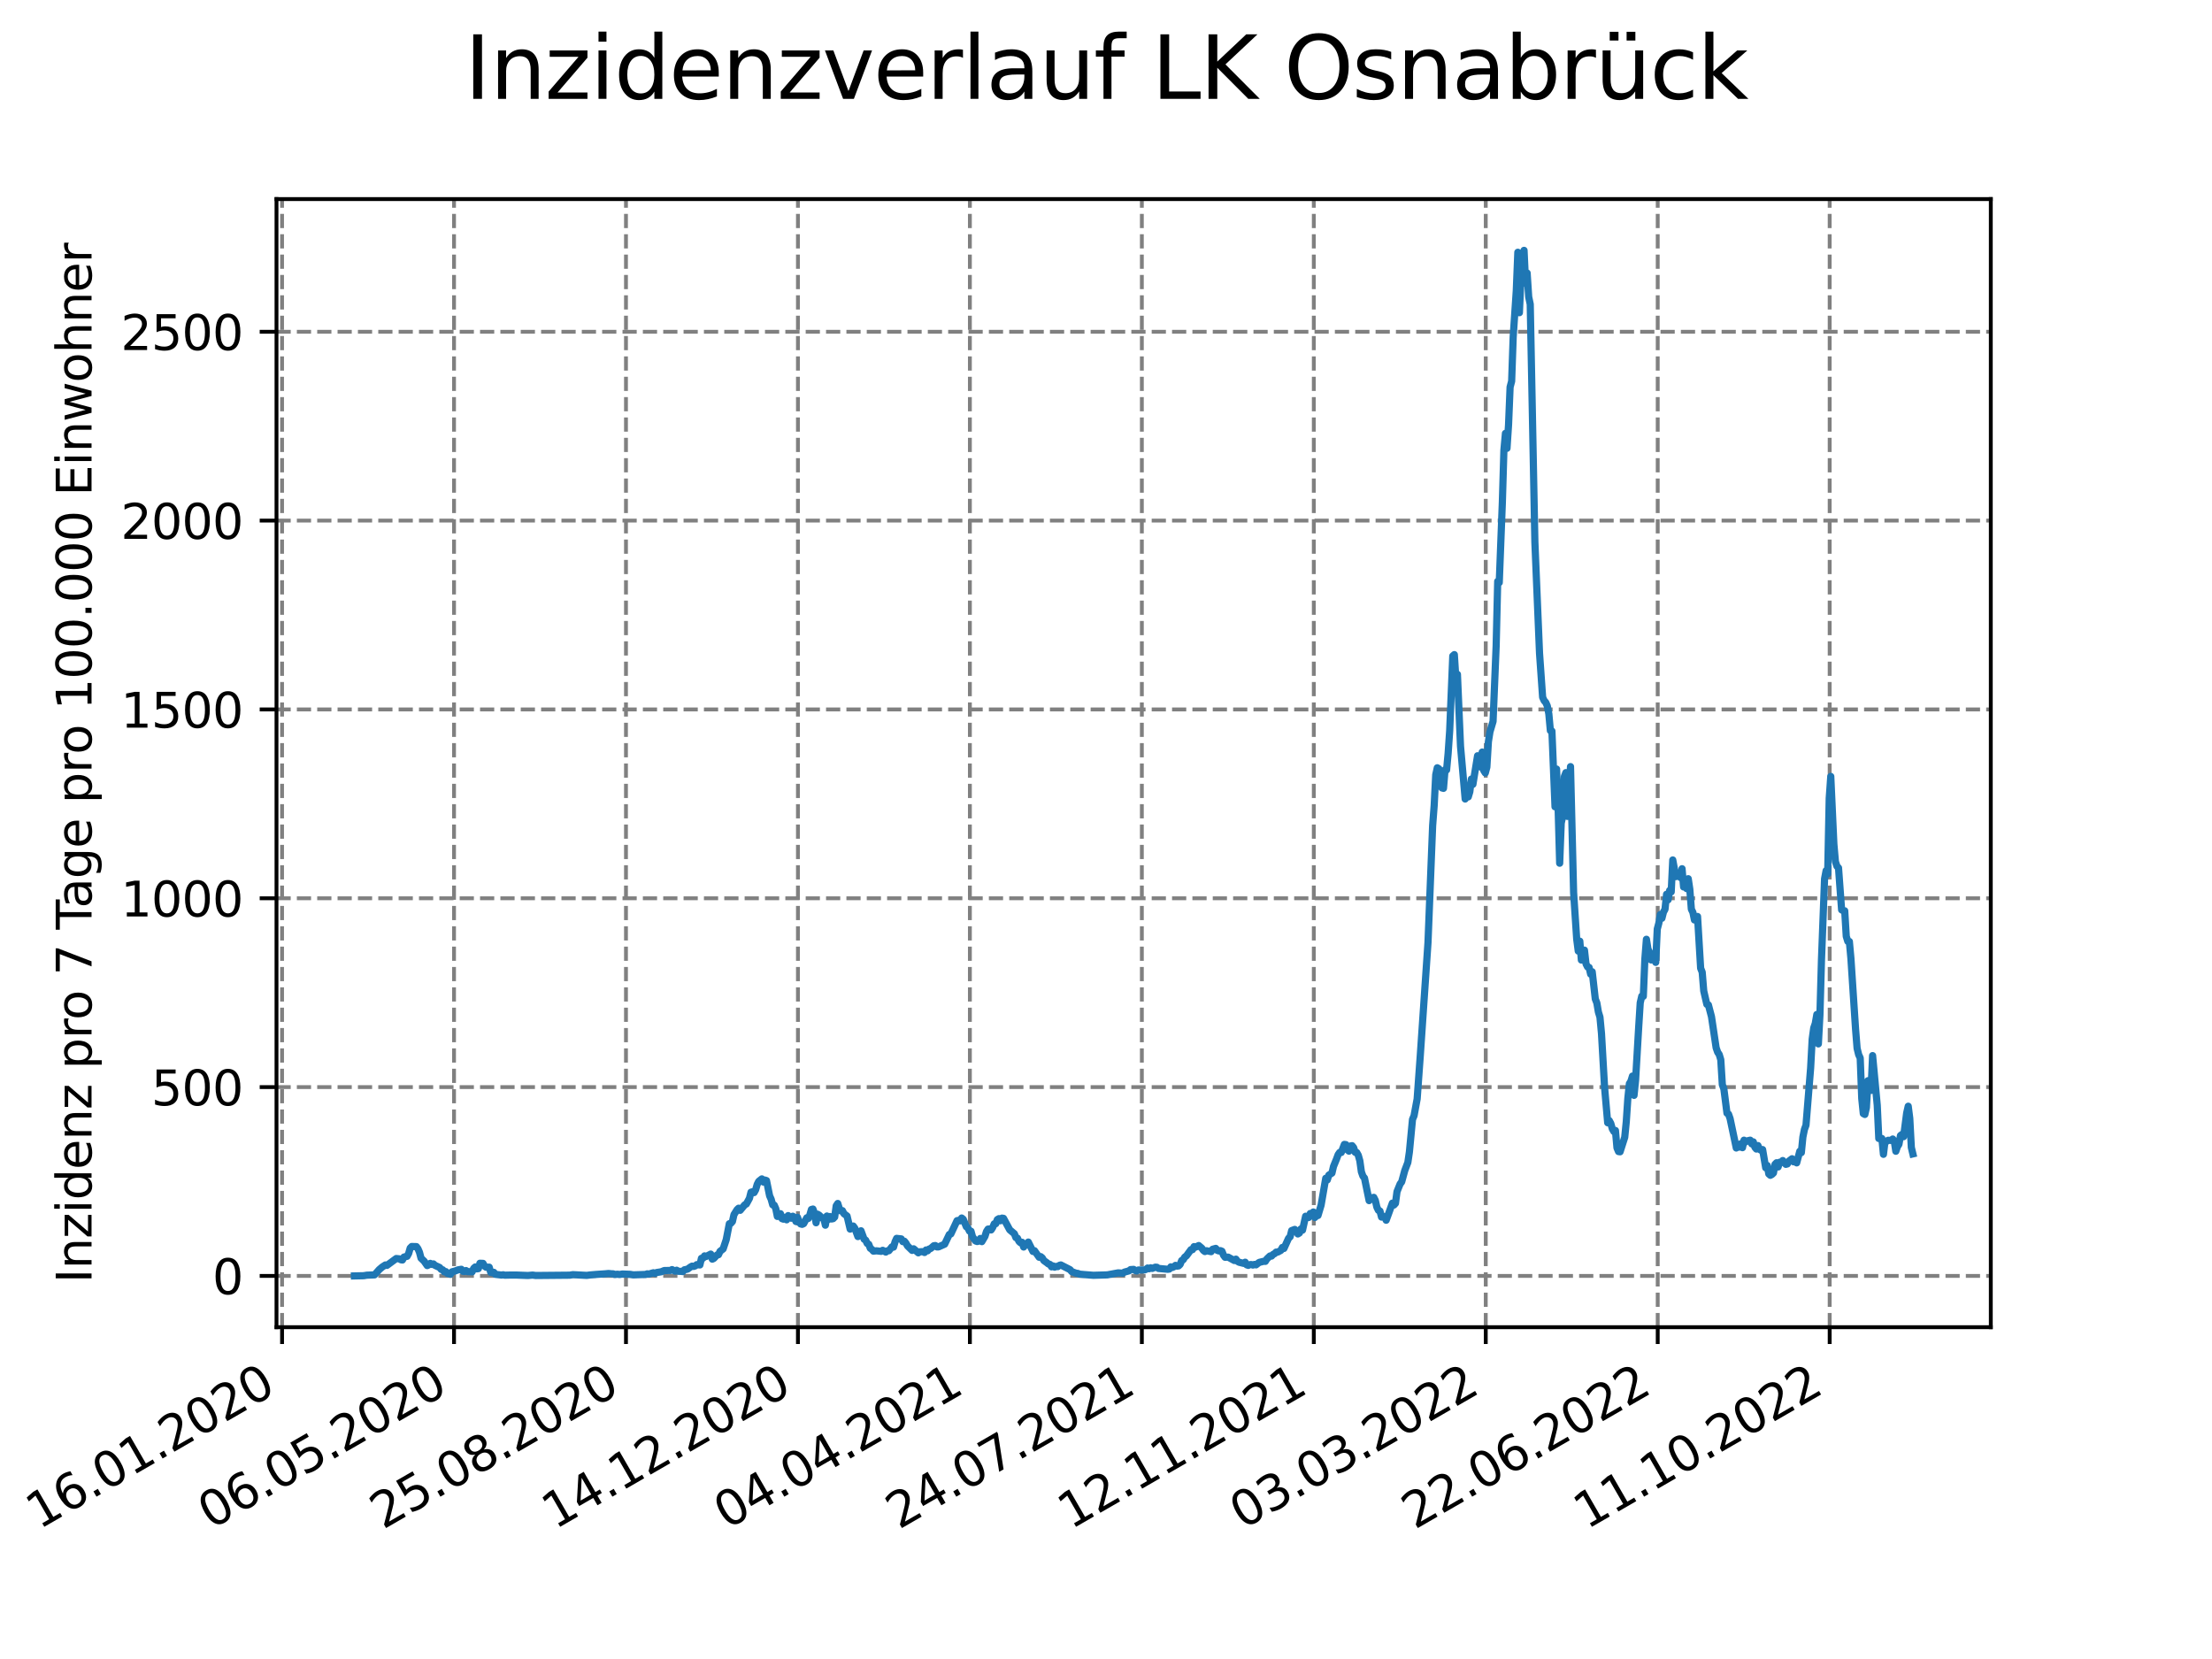 <?xml version="1.0" encoding="utf-8" standalone="no"?>
<!DOCTYPE svg PUBLIC "-//W3C//DTD SVG 1.1//EN"
  "http://www.w3.org/Graphics/SVG/1.1/DTD/svg11.dtd">
<svg xmlns:xlink="http://www.w3.org/1999/xlink" width="460.8pt" height="345.6pt" viewBox="0 0 460.8 345.6" xmlns="http://www.w3.org/2000/svg" version="1.1">
 <defs>
  <style type="text/css">*{stroke-linejoin: round; stroke-linecap: butt}</style>
 </defs>
 <g id="figure_1">
  <g id="patch_1">
   <path d="M 0 345.6 
L 460.8 345.6 
L 460.8 0 
L 0 0 
z
" style="fill: #ffffff"/>
  </g>
  <g id="axes_1">
   <g id="patch_2">
    <path d="M 57.6 276.48 
L 414.72 276.48 
L 414.72 41.472 
L 57.6 41.472 
z
" style="fill: #ffffff"/>
   </g>
   <g id="matplotlib.axis_1">
    <g id="xtick_1">
     <g id="line2d_1">
      <path d="M 58.759 276.48 
L 58.759 41.472 
" clip-path="url(#pd0683e51b6)" style="fill: none; stroke-dasharray: 2.96,1.28; stroke-dashoffset: 0; stroke: #808080; stroke-width: 0.8"/>
     </g>
     <g id="line2d_2">
      <defs>
       <path id="mddcfd25916" d="M 0 0 
L 0 3.5 
" style="stroke: #000000; stroke-width: 0.8"/>
      </defs>
      <g>
       <use xlink:href="#mddcfd25916" x="58.759" y="276.48" style="stroke: #000000; stroke-width: 0.8"/>
      </g>
     </g>
     <g id="text_1">
      <!-- 16.01.2020 -->
      <g transform="translate(8.134 318.689) rotate(-30) scale(0.1 -0.1)">
       <defs>
        <path id="DejaVuSans-31" d="M 794 531 
L 1825 531 
L 1825 4091 
L 703 3866 
L 703 4441 
L 1819 4666 
L 2450 4666 
L 2450 531 
L 3481 531 
L 3481 0 
L 794 0 
L 794 531 
z
" transform="scale(0.016)"/>
        <path id="DejaVuSans-36" d="M 2113 2584 
Q 1688 2584 1439 2293 
Q 1191 2003 1191 1497 
Q 1191 994 1439 701 
Q 1688 409 2113 409 
Q 2538 409 2786 701 
Q 3034 994 3034 1497 
Q 3034 2003 2786 2293 
Q 2538 2584 2113 2584 
z
M 3366 4563 
L 3366 3988 
Q 3128 4100 2886 4159 
Q 2644 4219 2406 4219 
Q 1781 4219 1451 3797 
Q 1122 3375 1075 2522 
Q 1259 2794 1537 2939 
Q 1816 3084 2150 3084 
Q 2853 3084 3261 2657 
Q 3669 2231 3669 1497 
Q 3669 778 3244 343 
Q 2819 -91 2113 -91 
Q 1303 -91 875 529 
Q 447 1150 447 2328 
Q 447 3434 972 4092 
Q 1497 4750 2381 4750 
Q 2619 4750 2861 4703 
Q 3103 4656 3366 4563 
z
" transform="scale(0.016)"/>
        <path id="DejaVuSans-2e" d="M 684 794 
L 1344 794 
L 1344 0 
L 684 0 
L 684 794 
z
" transform="scale(0.016)"/>
        <path id="DejaVuSans-30" d="M 2034 4250 
Q 1547 4250 1301 3770 
Q 1056 3291 1056 2328 
Q 1056 1369 1301 889 
Q 1547 409 2034 409 
Q 2525 409 2770 889 
Q 3016 1369 3016 2328 
Q 3016 3291 2770 3770 
Q 2525 4250 2034 4250 
z
M 2034 4750 
Q 2819 4750 3233 4129 
Q 3647 3509 3647 2328 
Q 3647 1150 3233 529 
Q 2819 -91 2034 -91 
Q 1250 -91 836 529 
Q 422 1150 422 2328 
Q 422 3509 836 4129 
Q 1250 4750 2034 4750 
z
" transform="scale(0.016)"/>
        <path id="DejaVuSans-32" d="M 1228 531 
L 3431 531 
L 3431 0 
L 469 0 
L 469 531 
Q 828 903 1448 1529 
Q 2069 2156 2228 2338 
Q 2531 2678 2651 2914 
Q 2772 3150 2772 3378 
Q 2772 3750 2511 3984 
Q 2250 4219 1831 4219 
Q 1534 4219 1204 4116 
Q 875 4013 500 3803 
L 500 4441 
Q 881 4594 1212 4672 
Q 1544 4750 1819 4750 
Q 2544 4750 2975 4387 
Q 3406 4025 3406 3419 
Q 3406 3131 3298 2873 
Q 3191 2616 2906 2266 
Q 2828 2175 2409 1742 
Q 1991 1309 1228 531 
z
" transform="scale(0.016)"/>
       </defs>
       <use xlink:href="#DejaVuSans-31"/>
       <use xlink:href="#DejaVuSans-36" x="63.623"/>
       <use xlink:href="#DejaVuSans-2e" x="127.246"/>
       <use xlink:href="#DejaVuSans-30" x="159.033"/>
       <use xlink:href="#DejaVuSans-31" x="222.656"/>
       <use xlink:href="#DejaVuSans-2e" x="286.279"/>
       <use xlink:href="#DejaVuSans-32" x="318.066"/>
       <use xlink:href="#DejaVuSans-30" x="381.689"/>
       <use xlink:href="#DejaVuSans-32" x="445.312"/>
       <use xlink:href="#DejaVuSans-30" x="508.936"/>
      </g>
     </g>
    </g>
    <g id="xtick_2">
     <g id="line2d_3">
      <path d="M 94.581 276.48 
L 94.581 41.472 
" clip-path="url(#pd0683e51b6)" style="fill: none; stroke-dasharray: 2.96,1.28; stroke-dashoffset: 0; stroke: #808080; stroke-width: 0.8"/>
     </g>
     <g id="line2d_4">
      <g>
       <use xlink:href="#mddcfd25916" x="94.581" y="276.48" style="stroke: #000000; stroke-width: 0.8"/>
      </g>
     </g>
     <g id="text_2">
      <!-- 06.05.2020 -->
      <g transform="translate(43.956 318.689) rotate(-30) scale(0.1 -0.1)">
       <defs>
        <path id="DejaVuSans-35" d="M 691 4666 
L 3169 4666 
L 3169 4134 
L 1269 4134 
L 1269 2991 
Q 1406 3038 1543 3061 
Q 1681 3084 1819 3084 
Q 2600 3084 3056 2656 
Q 3513 2228 3513 1497 
Q 3513 744 3044 326 
Q 2575 -91 1722 -91 
Q 1428 -91 1123 -41 
Q 819 9 494 109 
L 494 744 
Q 775 591 1075 516 
Q 1375 441 1709 441 
Q 2250 441 2565 725 
Q 2881 1009 2881 1497 
Q 2881 1984 2565 2268 
Q 2250 2553 1709 2553 
Q 1456 2553 1204 2497 
Q 953 2441 691 2322 
L 691 4666 
z
" transform="scale(0.016)"/>
       </defs>
       <use xlink:href="#DejaVuSans-30"/>
       <use xlink:href="#DejaVuSans-36" x="63.623"/>
       <use xlink:href="#DejaVuSans-2e" x="127.246"/>
       <use xlink:href="#DejaVuSans-30" x="159.033"/>
       <use xlink:href="#DejaVuSans-35" x="222.656"/>
       <use xlink:href="#DejaVuSans-2e" x="286.279"/>
       <use xlink:href="#DejaVuSans-32" x="318.066"/>
       <use xlink:href="#DejaVuSans-30" x="381.689"/>
       <use xlink:href="#DejaVuSans-32" x="445.312"/>
       <use xlink:href="#DejaVuSans-30" x="508.936"/>
      </g>
     </g>
    </g>
    <g id="xtick_3">
     <g id="line2d_5">
      <path d="M 130.403 276.48 
L 130.403 41.472 
" clip-path="url(#pd0683e51b6)" style="fill: none; stroke-dasharray: 2.96,1.28; stroke-dashoffset: 0; stroke: #808080; stroke-width: 0.8"/>
     </g>
     <g id="line2d_6">
      <g>
       <use xlink:href="#mddcfd25916" x="130.403" y="276.48" style="stroke: #000000; stroke-width: 0.8"/>
      </g>
     </g>
     <g id="text_3">
      <!-- 25.08.2020 -->
      <g transform="translate(79.777 318.689) rotate(-30) scale(0.1 -0.1)">
       <defs>
        <path id="DejaVuSans-38" d="M 2034 2216 
Q 1584 2216 1326 1975 
Q 1069 1734 1069 1313 
Q 1069 891 1326 650 
Q 1584 409 2034 409 
Q 2484 409 2743 651 
Q 3003 894 3003 1313 
Q 3003 1734 2745 1975 
Q 2488 2216 2034 2216 
z
M 1403 2484 
Q 997 2584 770 2862 
Q 544 3141 544 3541 
Q 544 4100 942 4425 
Q 1341 4750 2034 4750 
Q 2731 4750 3128 4425 
Q 3525 4100 3525 3541 
Q 3525 3141 3298 2862 
Q 3072 2584 2669 2484 
Q 3125 2378 3379 2068 
Q 3634 1759 3634 1313 
Q 3634 634 3220 271 
Q 2806 -91 2034 -91 
Q 1263 -91 848 271 
Q 434 634 434 1313 
Q 434 1759 690 2068 
Q 947 2378 1403 2484 
z
M 1172 3481 
Q 1172 3119 1398 2916 
Q 1625 2713 2034 2713 
Q 2441 2713 2670 2916 
Q 2900 3119 2900 3481 
Q 2900 3844 2670 4047 
Q 2441 4250 2034 4250 
Q 1625 4250 1398 4047 
Q 1172 3844 1172 3481 
z
" transform="scale(0.016)"/>
       </defs>
       <use xlink:href="#DejaVuSans-32"/>
       <use xlink:href="#DejaVuSans-35" x="63.623"/>
       <use xlink:href="#DejaVuSans-2e" x="127.246"/>
       <use xlink:href="#DejaVuSans-30" x="159.033"/>
       <use xlink:href="#DejaVuSans-38" x="222.656"/>
       <use xlink:href="#DejaVuSans-2e" x="286.279"/>
       <use xlink:href="#DejaVuSans-32" x="318.066"/>
       <use xlink:href="#DejaVuSans-30" x="381.689"/>
       <use xlink:href="#DejaVuSans-32" x="445.312"/>
       <use xlink:href="#DejaVuSans-30" x="508.936"/>
      </g>
     </g>
    </g>
    <g id="xtick_4">
     <g id="line2d_7">
      <path d="M 166.224 276.48 
L 166.224 41.472 
" clip-path="url(#pd0683e51b6)" style="fill: none; stroke-dasharray: 2.96,1.28; stroke-dashoffset: 0; stroke: #808080; stroke-width: 0.8"/>
     </g>
     <g id="line2d_8">
      <g>
       <use xlink:href="#mddcfd25916" x="166.224" y="276.48" style="stroke: #000000; stroke-width: 0.8"/>
      </g>
     </g>
     <g id="text_4">
      <!-- 14.12.2020 -->
      <g transform="translate(115.599 318.689) rotate(-30) scale(0.1 -0.1)">
       <defs>
        <path id="DejaVuSans-34" d="M 2419 4116 
L 825 1625 
L 2419 1625 
L 2419 4116 
z
M 2253 4666 
L 3047 4666 
L 3047 1625 
L 3713 1625 
L 3713 1100 
L 3047 1100 
L 3047 0 
L 2419 0 
L 2419 1100 
L 313 1100 
L 313 1709 
L 2253 4666 
z
" transform="scale(0.016)"/>
       </defs>
       <use xlink:href="#DejaVuSans-31"/>
       <use xlink:href="#DejaVuSans-34" x="63.623"/>
       <use xlink:href="#DejaVuSans-2e" x="127.246"/>
       <use xlink:href="#DejaVuSans-31" x="159.033"/>
       <use xlink:href="#DejaVuSans-32" x="222.656"/>
       <use xlink:href="#DejaVuSans-2e" x="286.279"/>
       <use xlink:href="#DejaVuSans-32" x="318.066"/>
       <use xlink:href="#DejaVuSans-30" x="381.689"/>
       <use xlink:href="#DejaVuSans-32" x="445.312"/>
       <use xlink:href="#DejaVuSans-30" x="508.936"/>
      </g>
     </g>
    </g>
    <g id="xtick_5">
     <g id="line2d_9">
      <path d="M 202.046 276.48 
L 202.046 41.472 
" clip-path="url(#pd0683e51b6)" style="fill: none; stroke-dasharray: 2.96,1.28; stroke-dashoffset: 0; stroke: #808080; stroke-width: 0.8"/>
     </g>
     <g id="line2d_10">
      <g>
       <use xlink:href="#mddcfd25916" x="202.046" y="276.48" style="stroke: #000000; stroke-width: 0.8"/>
      </g>
     </g>
     <g id="text_5">
      <!-- 04.04.2021 -->
      <g transform="translate(151.421 318.689) rotate(-30) scale(0.1 -0.1)">
       <use xlink:href="#DejaVuSans-30"/>
       <use xlink:href="#DejaVuSans-34" x="63.623"/>
       <use xlink:href="#DejaVuSans-2e" x="127.246"/>
       <use xlink:href="#DejaVuSans-30" x="159.033"/>
       <use xlink:href="#DejaVuSans-34" x="222.656"/>
       <use xlink:href="#DejaVuSans-2e" x="286.279"/>
       <use xlink:href="#DejaVuSans-32" x="318.066"/>
       <use xlink:href="#DejaVuSans-30" x="381.689"/>
       <use xlink:href="#DejaVuSans-32" x="445.312"/>
       <use xlink:href="#DejaVuSans-31" x="508.936"/>
      </g>
     </g>
    </g>
    <g id="xtick_6">
     <g id="line2d_11">
      <path d="M 237.868 276.48 
L 237.868 41.472 
" clip-path="url(#pd0683e51b6)" style="fill: none; stroke-dasharray: 2.96,1.28; stroke-dashoffset: 0; stroke: #808080; stroke-width: 0.8"/>
     </g>
     <g id="line2d_12">
      <g>
       <use xlink:href="#mddcfd25916" x="237.868" y="276.48" style="stroke: #000000; stroke-width: 0.8"/>
      </g>
     </g>
     <g id="text_6">
      <!-- 24.07.2021 -->
      <g transform="translate(187.243 318.689) rotate(-30) scale(0.1 -0.1)">
       <defs>
        <path id="DejaVuSans-37" d="M 525 4666 
L 3525 4666 
L 3525 4397 
L 1831 0 
L 1172 0 
L 2766 4134 
L 525 4134 
L 525 4666 
z
" transform="scale(0.016)"/>
       </defs>
       <use xlink:href="#DejaVuSans-32"/>
       <use xlink:href="#DejaVuSans-34" x="63.623"/>
       <use xlink:href="#DejaVuSans-2e" x="127.246"/>
       <use xlink:href="#DejaVuSans-30" x="159.033"/>
       <use xlink:href="#DejaVuSans-37" x="222.656"/>
       <use xlink:href="#DejaVuSans-2e" x="286.279"/>
       <use xlink:href="#DejaVuSans-32" x="318.066"/>
       <use xlink:href="#DejaVuSans-30" x="381.689"/>
       <use xlink:href="#DejaVuSans-32" x="445.312"/>
       <use xlink:href="#DejaVuSans-31" x="508.936"/>
      </g>
     </g>
    </g>
    <g id="xtick_7">
     <g id="line2d_13">
      <path d="M 273.689 276.48 
L 273.689 41.472 
" clip-path="url(#pd0683e51b6)" style="fill: none; stroke-dasharray: 2.96,1.28; stroke-dashoffset: 0; stroke: #808080; stroke-width: 0.8"/>
     </g>
     <g id="line2d_14">
      <g>
       <use xlink:href="#mddcfd25916" x="273.689" y="276.48" style="stroke: #000000; stroke-width: 0.8"/>
      </g>
     </g>
     <g id="text_7">
      <!-- 12.11.2021 -->
      <g transform="translate(223.064 318.689) rotate(-30) scale(0.1 -0.1)">
       <use xlink:href="#DejaVuSans-31"/>
       <use xlink:href="#DejaVuSans-32" x="63.623"/>
       <use xlink:href="#DejaVuSans-2e" x="127.246"/>
       <use xlink:href="#DejaVuSans-31" x="159.033"/>
       <use xlink:href="#DejaVuSans-31" x="222.656"/>
       <use xlink:href="#DejaVuSans-2e" x="286.279"/>
       <use xlink:href="#DejaVuSans-32" x="318.066"/>
       <use xlink:href="#DejaVuSans-30" x="381.689"/>
       <use xlink:href="#DejaVuSans-32" x="445.312"/>
       <use xlink:href="#DejaVuSans-31" x="508.936"/>
      </g>
     </g>
    </g>
    <g id="xtick_8">
     <g id="line2d_15">
      <path d="M 309.511 276.48 
L 309.511 41.472 
" clip-path="url(#pd0683e51b6)" style="fill: none; stroke-dasharray: 2.96,1.28; stroke-dashoffset: 0; stroke: #808080; stroke-width: 0.8"/>
     </g>
     <g id="line2d_16">
      <g>
       <use xlink:href="#mddcfd25916" x="309.511" y="276.48" style="stroke: #000000; stroke-width: 0.8"/>
      </g>
     </g>
     <g id="text_8">
      <!-- 03.03.2022 -->
      <g transform="translate(258.886 318.689) rotate(-30) scale(0.1 -0.1)">
       <defs>
        <path id="DejaVuSans-33" d="M 2597 2516 
Q 3050 2419 3304 2112 
Q 3559 1806 3559 1356 
Q 3559 666 3084 287 
Q 2609 -91 1734 -91 
Q 1441 -91 1130 -33 
Q 819 25 488 141 
L 488 750 
Q 750 597 1062 519 
Q 1375 441 1716 441 
Q 2309 441 2620 675 
Q 2931 909 2931 1356 
Q 2931 1769 2642 2001 
Q 2353 2234 1838 2234 
L 1294 2234 
L 1294 2753 
L 1863 2753 
Q 2328 2753 2575 2939 
Q 2822 3125 2822 3475 
Q 2822 3834 2567 4026 
Q 2313 4219 1838 4219 
Q 1578 4219 1281 4162 
Q 984 4106 628 3988 
L 628 4550 
Q 988 4650 1302 4700 
Q 1616 4750 1894 4750 
Q 2613 4750 3031 4423 
Q 3450 4097 3450 3541 
Q 3450 3153 3228 2886 
Q 3006 2619 2597 2516 
z
" transform="scale(0.016)"/>
       </defs>
       <use xlink:href="#DejaVuSans-30"/>
       <use xlink:href="#DejaVuSans-33" x="63.623"/>
       <use xlink:href="#DejaVuSans-2e" x="127.246"/>
       <use xlink:href="#DejaVuSans-30" x="159.033"/>
       <use xlink:href="#DejaVuSans-33" x="222.656"/>
       <use xlink:href="#DejaVuSans-2e" x="286.279"/>
       <use xlink:href="#DejaVuSans-32" x="318.066"/>
       <use xlink:href="#DejaVuSans-30" x="381.689"/>
       <use xlink:href="#DejaVuSans-32" x="445.312"/>
       <use xlink:href="#DejaVuSans-32" x="508.936"/>
      </g>
     </g>
    </g>
    <g id="xtick_9">
     <g id="line2d_17">
      <path d="M 345.333 276.48 
L 345.333 41.472 
" clip-path="url(#pd0683e51b6)" style="fill: none; stroke-dasharray: 2.96,1.28; stroke-dashoffset: 0; stroke: #808080; stroke-width: 0.8"/>
     </g>
     <g id="line2d_18">
      <g>
       <use xlink:href="#mddcfd25916" x="345.333" y="276.48" style="stroke: #000000; stroke-width: 0.8"/>
      </g>
     </g>
     <g id="text_9">
      <!-- 22.06.2022 -->
      <g transform="translate(294.708 318.689) rotate(-30) scale(0.1 -0.1)">
       <use xlink:href="#DejaVuSans-32"/>
       <use xlink:href="#DejaVuSans-32" x="63.623"/>
       <use xlink:href="#DejaVuSans-2e" x="127.246"/>
       <use xlink:href="#DejaVuSans-30" x="159.033"/>
       <use xlink:href="#DejaVuSans-36" x="222.656"/>
       <use xlink:href="#DejaVuSans-2e" x="286.279"/>
       <use xlink:href="#DejaVuSans-32" x="318.066"/>
       <use xlink:href="#DejaVuSans-30" x="381.689"/>
       <use xlink:href="#DejaVuSans-32" x="445.312"/>
       <use xlink:href="#DejaVuSans-32" x="508.936"/>
      </g>
     </g>
    </g>
    <g id="xtick_10">
     <g id="line2d_19">
      <path d="M 381.155 276.48 
L 381.155 41.472 
" clip-path="url(#pd0683e51b6)" style="fill: none; stroke-dasharray: 2.96,1.28; stroke-dashoffset: 0; stroke: #808080; stroke-width: 0.8"/>
     </g>
     <g id="line2d_20">
      <g>
       <use xlink:href="#mddcfd25916" x="381.155" y="276.48" style="stroke: #000000; stroke-width: 0.8"/>
      </g>
     </g>
     <g id="text_10">
      <!-- 11.10.2022 -->
      <g transform="translate(330.529 318.689) rotate(-30) scale(0.1 -0.1)">
       <use xlink:href="#DejaVuSans-31"/>
       <use xlink:href="#DejaVuSans-31" x="63.623"/>
       <use xlink:href="#DejaVuSans-2e" x="127.246"/>
       <use xlink:href="#DejaVuSans-31" x="159.033"/>
       <use xlink:href="#DejaVuSans-30" x="222.656"/>
       <use xlink:href="#DejaVuSans-2e" x="286.279"/>
       <use xlink:href="#DejaVuSans-32" x="318.066"/>
       <use xlink:href="#DejaVuSans-30" x="381.689"/>
       <use xlink:href="#DejaVuSans-32" x="445.312"/>
       <use xlink:href="#DejaVuSans-32" x="508.936"/>
      </g>
     </g>
    </g>
   </g>
   <g id="matplotlib.axis_2">
    <g id="ytick_1">
     <g id="line2d_21">
      <path d="M 57.6 265.798 
L 414.72 265.798 
" clip-path="url(#pd0683e51b6)" style="fill: none; stroke-dasharray: 2.96,1.28; stroke-dashoffset: 0; stroke: #808080; stroke-width: 0.8"/>
     </g>
     <g id="line2d_22">
      <defs>
       <path id="m21c187f2ad" d="M 0 0 
L -3.5 0 
" style="stroke: #000000; stroke-width: 0.8"/>
      </defs>
      <g>
       <use xlink:href="#m21c187f2ad" x="57.6" y="265.798" style="stroke: #000000; stroke-width: 0.8"/>
      </g>
     </g>
     <g id="text_11">
      <!-- 0 -->
      <g transform="translate(44.237 269.597) scale(0.1 -0.1)">
       <use xlink:href="#DejaVuSans-30"/>
      </g>
     </g>
    </g>
    <g id="ytick_2">
     <g id="line2d_23">
      <path d="M 57.6 226.461 
L 414.72 226.461 
" clip-path="url(#pd0683e51b6)" style="fill: none; stroke-dasharray: 2.96,1.28; stroke-dashoffset: 0; stroke: #808080; stroke-width: 0.8"/>
     </g>
     <g id="line2d_24">
      <g>
       <use xlink:href="#m21c187f2ad" x="57.6" y="226.461" style="stroke: #000000; stroke-width: 0.8"/>
      </g>
     </g>
     <g id="text_12">
      <!-- 500 -->
      <g transform="translate(31.512 230.261) scale(0.1 -0.1)">
       <use xlink:href="#DejaVuSans-35"/>
       <use xlink:href="#DejaVuSans-30" x="63.623"/>
       <use xlink:href="#DejaVuSans-30" x="127.246"/>
      </g>
     </g>
    </g>
    <g id="ytick_3">
     <g id="line2d_25">
      <path d="M 57.6 187.125 
L 414.72 187.125 
" clip-path="url(#pd0683e51b6)" style="fill: none; stroke-dasharray: 2.96,1.28; stroke-dashoffset: 0; stroke: #808080; stroke-width: 0.8"/>
     </g>
     <g id="line2d_26">
      <g>
       <use xlink:href="#m21c187f2ad" x="57.6" y="187.125" style="stroke: #000000; stroke-width: 0.8"/>
      </g>
     </g>
     <g id="text_13">
      <!-- 1000 -->
      <g transform="translate(25.15 190.924) scale(0.1 -0.1)">
       <use xlink:href="#DejaVuSans-31"/>
       <use xlink:href="#DejaVuSans-30" x="63.623"/>
       <use xlink:href="#DejaVuSans-30" x="127.246"/>
       <use xlink:href="#DejaVuSans-30" x="190.869"/>
      </g>
     </g>
    </g>
    <g id="ytick_4">
     <g id="line2d_27">
      <path d="M 57.6 147.788 
L 414.72 147.788 
" clip-path="url(#pd0683e51b6)" style="fill: none; stroke-dasharray: 2.96,1.28; stroke-dashoffset: 0; stroke: #808080; stroke-width: 0.8"/>
     </g>
     <g id="line2d_28">
      <g>
       <use xlink:href="#m21c187f2ad" x="57.6" y="147.788" style="stroke: #000000; stroke-width: 0.8"/>
      </g>
     </g>
     <g id="text_14">
      <!-- 1500 -->
      <g transform="translate(25.15 151.588) scale(0.1 -0.1)">
       <use xlink:href="#DejaVuSans-31"/>
       <use xlink:href="#DejaVuSans-35" x="63.623"/>
       <use xlink:href="#DejaVuSans-30" x="127.246"/>
       <use xlink:href="#DejaVuSans-30" x="190.869"/>
      </g>
     </g>
    </g>
    <g id="ytick_5">
     <g id="line2d_29">
      <path d="M 57.6 108.452 
L 414.72 108.452 
" clip-path="url(#pd0683e51b6)" style="fill: none; stroke-dasharray: 2.96,1.28; stroke-dashoffset: 0; stroke: #808080; stroke-width: 0.8"/>
     </g>
     <g id="line2d_30">
      <g>
       <use xlink:href="#m21c187f2ad" x="57.6" y="108.452" style="stroke: #000000; stroke-width: 0.8"/>
      </g>
     </g>
     <g id="text_15">
      <!-- 2000 -->
      <g transform="translate(25.15 112.251) scale(0.1 -0.1)">
       <use xlink:href="#DejaVuSans-32"/>
       <use xlink:href="#DejaVuSans-30" x="63.623"/>
       <use xlink:href="#DejaVuSans-30" x="127.246"/>
       <use xlink:href="#DejaVuSans-30" x="190.869"/>
      </g>
     </g>
    </g>
    <g id="ytick_6">
     <g id="line2d_31">
      <path d="M 57.6 69.116 
L 414.72 69.116 
" clip-path="url(#pd0683e51b6)" style="fill: none; stroke-dasharray: 2.96,1.28; stroke-dashoffset: 0; stroke: #808080; stroke-width: 0.8"/>
     </g>
     <g id="line2d_32">
      <g>
       <use xlink:href="#m21c187f2ad" x="57.6" y="69.116" style="stroke: #000000; stroke-width: 0.8"/>
      </g>
     </g>
     <g id="text_16">
      <!-- 2500 -->
      <g transform="translate(25.15 72.915) scale(0.1 -0.1)">
       <use xlink:href="#DejaVuSans-32"/>
       <use xlink:href="#DejaVuSans-35" x="63.623"/>
       <use xlink:href="#DejaVuSans-30" x="127.246"/>
       <use xlink:href="#DejaVuSans-30" x="190.869"/>
      </g>
     </g>
    </g>
    <g id="text_17">
     <!-- Inzidenz pro 7 Tage pro 100.000 Einwohner -->
     <g transform="translate(19.07 267.301) rotate(-90) scale(0.1 -0.1)">
      <defs>
       <path id="DejaVuSans-49" d="M 628 4666 
L 1259 4666 
L 1259 0 
L 628 0 
L 628 4666 
z
" transform="scale(0.016)"/>
       <path id="DejaVuSans-6e" d="M 3513 2113 
L 3513 0 
L 2938 0 
L 2938 2094 
Q 2938 2591 2744 2837 
Q 2550 3084 2163 3084 
Q 1697 3084 1428 2787 
Q 1159 2491 1159 1978 
L 1159 0 
L 581 0 
L 581 3500 
L 1159 3500 
L 1159 2956 
Q 1366 3272 1645 3428 
Q 1925 3584 2291 3584 
Q 2894 3584 3203 3211 
Q 3513 2838 3513 2113 
z
" transform="scale(0.016)"/>
       <path id="DejaVuSans-7a" d="M 353 3500 
L 3084 3500 
L 3084 2975 
L 922 459 
L 3084 459 
L 3084 0 
L 275 0 
L 275 525 
L 2438 3041 
L 353 3041 
L 353 3500 
z
" transform="scale(0.016)"/>
       <path id="DejaVuSans-69" d="M 603 3500 
L 1178 3500 
L 1178 0 
L 603 0 
L 603 3500 
z
M 603 4863 
L 1178 4863 
L 1178 4134 
L 603 4134 
L 603 4863 
z
" transform="scale(0.016)"/>
       <path id="DejaVuSans-64" d="M 2906 2969 
L 2906 4863 
L 3481 4863 
L 3481 0 
L 2906 0 
L 2906 525 
Q 2725 213 2448 61 
Q 2172 -91 1784 -91 
Q 1150 -91 751 415 
Q 353 922 353 1747 
Q 353 2572 751 3078 
Q 1150 3584 1784 3584 
Q 2172 3584 2448 3432 
Q 2725 3281 2906 2969 
z
M 947 1747 
Q 947 1113 1208 752 
Q 1469 391 1925 391 
Q 2381 391 2643 752 
Q 2906 1113 2906 1747 
Q 2906 2381 2643 2742 
Q 2381 3103 1925 3103 
Q 1469 3103 1208 2742 
Q 947 2381 947 1747 
z
" transform="scale(0.016)"/>
       <path id="DejaVuSans-65" d="M 3597 1894 
L 3597 1613 
L 953 1613 
Q 991 1019 1311 708 
Q 1631 397 2203 397 
Q 2534 397 2845 478 
Q 3156 559 3463 722 
L 3463 178 
Q 3153 47 2828 -22 
Q 2503 -91 2169 -91 
Q 1331 -91 842 396 
Q 353 884 353 1716 
Q 353 2575 817 3079 
Q 1281 3584 2069 3584 
Q 2775 3584 3186 3129 
Q 3597 2675 3597 1894 
z
M 3022 2063 
Q 3016 2534 2758 2815 
Q 2500 3097 2075 3097 
Q 1594 3097 1305 2825 
Q 1016 2553 972 2059 
L 3022 2063 
z
" transform="scale(0.016)"/>
       <path id="DejaVuSans-20" transform="scale(0.016)"/>
       <path id="DejaVuSans-70" d="M 1159 525 
L 1159 -1331 
L 581 -1331 
L 581 3500 
L 1159 3500 
L 1159 2969 
Q 1341 3281 1617 3432 
Q 1894 3584 2278 3584 
Q 2916 3584 3314 3078 
Q 3713 2572 3713 1747 
Q 3713 922 3314 415 
Q 2916 -91 2278 -91 
Q 1894 -91 1617 61 
Q 1341 213 1159 525 
z
M 3116 1747 
Q 3116 2381 2855 2742 
Q 2594 3103 2138 3103 
Q 1681 3103 1420 2742 
Q 1159 2381 1159 1747 
Q 1159 1113 1420 752 
Q 1681 391 2138 391 
Q 2594 391 2855 752 
Q 3116 1113 3116 1747 
z
" transform="scale(0.016)"/>
       <path id="DejaVuSans-72" d="M 2631 2963 
Q 2534 3019 2420 3045 
Q 2306 3072 2169 3072 
Q 1681 3072 1420 2755 
Q 1159 2438 1159 1844 
L 1159 0 
L 581 0 
L 581 3500 
L 1159 3500 
L 1159 2956 
Q 1341 3275 1631 3429 
Q 1922 3584 2338 3584 
Q 2397 3584 2469 3576 
Q 2541 3569 2628 3553 
L 2631 2963 
z
" transform="scale(0.016)"/>
       <path id="DejaVuSans-6f" d="M 1959 3097 
Q 1497 3097 1228 2736 
Q 959 2375 959 1747 
Q 959 1119 1226 758 
Q 1494 397 1959 397 
Q 2419 397 2687 759 
Q 2956 1122 2956 1747 
Q 2956 2369 2687 2733 
Q 2419 3097 1959 3097 
z
M 1959 3584 
Q 2709 3584 3137 3096 
Q 3566 2609 3566 1747 
Q 3566 888 3137 398 
Q 2709 -91 1959 -91 
Q 1206 -91 779 398 
Q 353 888 353 1747 
Q 353 2609 779 3096 
Q 1206 3584 1959 3584 
z
" transform="scale(0.016)"/>
       <path id="DejaVuSans-54" d="M -19 4666 
L 3928 4666 
L 3928 4134 
L 2272 4134 
L 2272 0 
L 1638 0 
L 1638 4134 
L -19 4134 
L -19 4666 
z
" transform="scale(0.016)"/>
       <path id="DejaVuSans-61" d="M 2194 1759 
Q 1497 1759 1228 1600 
Q 959 1441 959 1056 
Q 959 750 1161 570 
Q 1363 391 1709 391 
Q 2188 391 2477 730 
Q 2766 1069 2766 1631 
L 2766 1759 
L 2194 1759 
z
M 3341 1997 
L 3341 0 
L 2766 0 
L 2766 531 
Q 2569 213 2275 61 
Q 1981 -91 1556 -91 
Q 1019 -91 701 211 
Q 384 513 384 1019 
Q 384 1609 779 1909 
Q 1175 2209 1959 2209 
L 2766 2209 
L 2766 2266 
Q 2766 2663 2505 2880 
Q 2244 3097 1772 3097 
Q 1472 3097 1187 3025 
Q 903 2953 641 2809 
L 641 3341 
Q 956 3463 1253 3523 
Q 1550 3584 1831 3584 
Q 2591 3584 2966 3190 
Q 3341 2797 3341 1997 
z
" transform="scale(0.016)"/>
       <path id="DejaVuSans-67" d="M 2906 1791 
Q 2906 2416 2648 2759 
Q 2391 3103 1925 3103 
Q 1463 3103 1205 2759 
Q 947 2416 947 1791 
Q 947 1169 1205 825 
Q 1463 481 1925 481 
Q 2391 481 2648 825 
Q 2906 1169 2906 1791 
z
M 3481 434 
Q 3481 -459 3084 -895 
Q 2688 -1331 1869 -1331 
Q 1566 -1331 1297 -1286 
Q 1028 -1241 775 -1147 
L 775 -588 
Q 1028 -725 1275 -790 
Q 1522 -856 1778 -856 
Q 2344 -856 2625 -561 
Q 2906 -266 2906 331 
L 2906 616 
Q 2728 306 2450 153 
Q 2172 0 1784 0 
Q 1141 0 747 490 
Q 353 981 353 1791 
Q 353 2603 747 3093 
Q 1141 3584 1784 3584 
Q 2172 3584 2450 3431 
Q 2728 3278 2906 2969 
L 2906 3500 
L 3481 3500 
L 3481 434 
z
" transform="scale(0.016)"/>
       <path id="DejaVuSans-45" d="M 628 4666 
L 3578 4666 
L 3578 4134 
L 1259 4134 
L 1259 2753 
L 3481 2753 
L 3481 2222 
L 1259 2222 
L 1259 531 
L 3634 531 
L 3634 0 
L 628 0 
L 628 4666 
z
" transform="scale(0.016)"/>
       <path id="DejaVuSans-77" d="M 269 3500 
L 844 3500 
L 1563 769 
L 2278 3500 
L 2956 3500 
L 3675 769 
L 4391 3500 
L 4966 3500 
L 4050 0 
L 3372 0 
L 2619 2869 
L 1863 0 
L 1184 0 
L 269 3500 
z
" transform="scale(0.016)"/>
       <path id="DejaVuSans-68" d="M 3513 2113 
L 3513 0 
L 2938 0 
L 2938 2094 
Q 2938 2591 2744 2837 
Q 2550 3084 2163 3084 
Q 1697 3084 1428 2787 
Q 1159 2491 1159 1978 
L 1159 0 
L 581 0 
L 581 4863 
L 1159 4863 
L 1159 2956 
Q 1366 3272 1645 3428 
Q 1925 3584 2291 3584 
Q 2894 3584 3203 3211 
Q 3513 2838 3513 2113 
z
" transform="scale(0.016)"/>
      </defs>
      <use xlink:href="#DejaVuSans-49"/>
      <use xlink:href="#DejaVuSans-6e" x="29.492"/>
      <use xlink:href="#DejaVuSans-7a" x="92.871"/>
      <use xlink:href="#DejaVuSans-69" x="145.361"/>
      <use xlink:href="#DejaVuSans-64" x="173.145"/>
      <use xlink:href="#DejaVuSans-65" x="236.621"/>
      <use xlink:href="#DejaVuSans-6e" x="298.145"/>
      <use xlink:href="#DejaVuSans-7a" x="361.523"/>
      <use xlink:href="#DejaVuSans-20" x="414.014"/>
      <use xlink:href="#DejaVuSans-70" x="445.801"/>
      <use xlink:href="#DejaVuSans-72" x="509.277"/>
      <use xlink:href="#DejaVuSans-6f" x="548.141"/>
      <use xlink:href="#DejaVuSans-20" x="609.322"/>
      <use xlink:href="#DejaVuSans-37" x="641.109"/>
      <use xlink:href="#DejaVuSans-20" x="704.732"/>
      <use xlink:href="#DejaVuSans-54" x="736.52"/>
      <use xlink:href="#DejaVuSans-61" x="781.104"/>
      <use xlink:href="#DejaVuSans-67" x="842.383"/>
      <use xlink:href="#DejaVuSans-65" x="905.859"/>
      <use xlink:href="#DejaVuSans-20" x="967.383"/>
      <use xlink:href="#DejaVuSans-70" x="999.17"/>
      <use xlink:href="#DejaVuSans-72" x="1062.646"/>
      <use xlink:href="#DejaVuSans-6f" x="1101.51"/>
      <use xlink:href="#DejaVuSans-20" x="1162.691"/>
      <use xlink:href="#DejaVuSans-31" x="1194.479"/>
      <use xlink:href="#DejaVuSans-30" x="1258.102"/>
      <use xlink:href="#DejaVuSans-30" x="1321.725"/>
      <use xlink:href="#DejaVuSans-2e" x="1385.348"/>
      <use xlink:href="#DejaVuSans-30" x="1417.135"/>
      <use xlink:href="#DejaVuSans-30" x="1480.758"/>
      <use xlink:href="#DejaVuSans-30" x="1544.381"/>
      <use xlink:href="#DejaVuSans-20" x="1608.004"/>
      <use xlink:href="#DejaVuSans-45" x="1639.791"/>
      <use xlink:href="#DejaVuSans-69" x="1702.975"/>
      <use xlink:href="#DejaVuSans-6e" x="1730.758"/>
      <use xlink:href="#DejaVuSans-77" x="1794.137"/>
      <use xlink:href="#DejaVuSans-6f" x="1875.924"/>
      <use xlink:href="#DejaVuSans-68" x="1937.105"/>
      <use xlink:href="#DejaVuSans-6e" x="2000.484"/>
      <use xlink:href="#DejaVuSans-65" x="2063.863"/>
      <use xlink:href="#DejaVuSans-72" x="2125.387"/>
     </g>
    </g>
   </g>
   <g id="line2d_33">
    <path d="M 73.833 265.798 
L 75.769 265.754 
L 76.414 265.644 
L 78.028 265.578 
L 78.996 264.48 
L 79.642 263.93 
L 80.287 263.513 
L 80.61 263.601 
L 82.546 262.173 
L 83.192 262.239 
L 83.514 262.436 
L 83.837 262.48 
L 84.16 261.865 
L 84.805 261.711 
L 85.128 261.118 
L 85.451 259.998 
L 85.773 259.668 
L 86.741 259.69 
L 87.064 260.129 
L 87.387 260.876 
L 87.71 262.107 
L 88.355 262.722 
L 89 263.645 
L 89.323 263.491 
L 89.646 263.183 
L 89.969 263.403 
L 90.291 263.293 
L 90.614 263.601 
L 91.582 264.04 
L 91.905 264.436 
L 92.228 264.524 
L 92.55 264.941 
L 92.873 264.897 
L 93.196 265.271 
L 93.841 265.446 
L 94.164 264.941 
L 94.809 264.765 
L 95.455 264.524 
L 96.1 264.414 
L 96.423 264.831 
L 96.746 264.875 
L 97.068 264.677 
L 97.391 264.897 
L 98.359 264.941 
L 98.682 264.216 
L 99.005 263.93 
L 99.327 264.326 
L 99.65 264.282 
L 99.973 263.161 
L 100.618 263.183 
L 100.941 263.755 
L 101.264 263.996 
L 101.909 263.974 
L 102.232 265.073 
L 102.555 265.139 
L 102.877 265.051 
L 103.2 265.468 
L 104.491 265.622 
L 104.814 265.556 
L 105.136 265.644 
L 106.105 265.622 
L 107.718 265.622 
L 109.977 265.71 
L 110.945 265.622 
L 111.591 265.71 
L 118.691 265.644 
L 119.336 265.534 
L 122.24 265.688 
L 122.886 265.6 
L 124.177 265.49 
L 124.822 265.446 
L 126.113 265.358 
L 126.759 265.292 
L 127.404 265.358 
L 127.727 265.358 
L 128.049 265.49 
L 128.695 265.446 
L 129.018 265.512 
L 129.663 265.402 
L 131.277 265.468 
L 131.922 265.578 
L 134.504 265.49 
L 134.826 265.358 
L 135.149 265.424 
L 135.795 265.227 
L 136.117 265.139 
L 136.44 265.271 
L 136.763 265.095 
L 137.731 264.941 
L 138.376 264.677 
L 139.667 264.655 
L 139.99 264.48 
L 140.635 264.809 
L 140.958 264.611 
L 141.281 264.831 
L 141.926 264.853 
L 142.249 264.897 
L 142.572 264.524 
L 143.217 264.392 
L 143.863 263.93 
L 144.185 263.755 
L 144.508 263.82 
L 144.831 263.711 
L 145.153 263.447 
L 145.799 263.513 
L 146.122 262.129 
L 146.444 262.107 
L 146.767 261.623 
L 147.09 261.755 
L 148.058 261.25 
L 148.381 262.304 
L 148.703 262.151 
L 149.349 261.448 
L 149.672 261.382 
L 149.994 260.679 
L 150.64 260.173 
L 151.285 258.24 
L 151.931 254.922 
L 152.253 254.834 
L 152.576 254.461 
L 152.899 253.033 
L 153.544 252 
L 153.867 251.693 
L 154.19 252.132 
L 155.158 250.968 
L 155.48 250.814 
L 156.126 249.627 
L 156.449 248.353 
L 156.771 248.265 
L 157.094 248.441 
L 157.417 247.848 
L 157.739 246.727 
L 158.062 246.09 
L 158.708 245.585 
L 159.03 246.244 
L 159.353 245.826 
L 159.676 245.936 
L 160.321 249.1 
L 160.644 249.825 
L 160.967 250.99 
L 161.289 251.055 
L 161.612 251.802 
L 161.935 253.406 
L 162.258 253.362 
L 162.58 252.835 
L 162.903 253.868 
L 163.226 253.978 
L 163.548 253.582 
L 163.871 254.109 
L 164.194 253.231 
L 164.517 253.648 
L 164.839 253.78 
L 165.162 253.362 
L 165.485 253.67 
L 165.807 254.461 
L 166.13 253.582 
L 166.453 254.483 
L 166.776 254.966 
L 167.098 255.054 
L 167.421 254.9 
L 168.066 253.692 
L 168.389 253.824 
L 168.712 253.055 
L 169.035 251.956 
L 169.357 251.868 
L 169.68 252.769 
L 170.003 254.725 
L 170.325 252.945 
L 170.648 253.143 
L 171.294 253.758 
L 171.616 253.824 
L 171.939 255.23 
L 172.262 253.318 
L 172.585 254.043 
L 172.907 253.428 
L 173.23 253.934 
L 173.553 253.868 
L 173.875 253.538 
L 174.198 251.187 
L 174.521 250.704 
L 174.844 251.737 
L 175.166 252.264 
L 175.489 252.198 
L 175.812 252.835 
L 176.457 253.318 
L 177.103 256.043 
L 177.425 255.494 
L 177.748 255.406 
L 178.071 255.845 
L 178.716 257.603 
L 179.039 257.141 
L 179.362 256.394 
L 180.007 258.152 
L 180.33 258.35 
L 180.652 259.031 
L 180.975 259.207 
L 181.298 260.041 
L 181.621 260.261 
L 181.943 260.635 
L 182.589 260.569 
L 183.557 260.679 
L 183.88 260.459 
L 184.525 260.832 
L 184.848 260.569 
L 185.171 260.547 
L 185.816 259.734 
L 186.139 259.8 
L 186.461 258.679 
L 186.784 257.976 
L 187.752 258.086 
L 188.075 258.657 
L 188.398 258.569 
L 188.72 258.965 
L 189.043 259.536 
L 190.011 260.481 
L 190.334 260.151 
L 191.302 260.986 
L 191.625 260.767 
L 192.27 260.745 
L 192.593 260.92 
L 192.916 260.393 
L 193.238 260.569 
L 193.561 260.195 
L 193.884 260.085 
L 194.529 259.514 
L 194.852 259.47 
L 195.175 259.756 
L 195.498 259.756 
L 196.788 259.185 
L 197.757 257.163 
L 198.079 257.053 
L 199.37 254.285 
L 199.693 254.219 
L 200.016 254.329 
L 200.338 253.736 
L 200.661 254 
L 201.306 255.559 
L 201.629 255.779 
L 201.952 256.46 
L 202.275 256.482 
L 202.597 257.647 
L 203.243 258.525 
L 203.565 258.635 
L 203.888 258.547 
L 204.211 257.998 
L 204.534 258.657 
L 205.179 257.559 
L 205.502 256.548 
L 205.824 256.043 
L 206.147 256.021 
L 206.47 256.219 
L 206.793 255.713 
L 207.115 254.944 
L 207.438 254.922 
L 207.761 254.065 
L 208.084 253.868 
L 208.406 254.307 
L 208.729 253.758 
L 209.052 253.802 
L 210.343 256.197 
L 211.311 257.01 
L 211.633 257.822 
L 211.956 257.932 
L 212.279 258.613 
L 212.602 258.899 
L 212.924 258.789 
L 213.247 259.778 
L 213.57 259.338 
L 213.892 259.229 
L 214.215 258.745 
L 215.183 260.701 
L 215.506 260.547 
L 216.474 261.909 
L 216.797 261.777 
L 217.12 262.041 
L 217.442 262.59 
L 218.088 263.051 
L 218.41 263.315 
L 218.733 263.403 
L 219.056 263.908 
L 219.379 263.711 
L 219.701 263.974 
L 220.024 263.82 
L 220.347 263.864 
L 220.67 263.601 
L 220.992 263.513 
L 222.929 264.502 
L 223.251 264.897 
L 224.219 265.249 
L 224.542 265.271 
L 224.865 265.424 
L 225.833 265.512 
L 227.769 265.666 
L 230.028 265.6 
L 230.674 265.578 
L 232.933 265.161 
L 233.578 265.205 
L 233.901 265.227 
L 234.224 265.007 
L 235.192 264.743 
L 235.515 264.48 
L 236.16 264.436 
L 236.483 264.677 
L 236.805 264.765 
L 237.128 264.567 
L 238.419 264.545 
L 238.742 264.436 
L 239.064 264.15 
L 239.387 264.304 
L 239.71 264.106 
L 240.033 264.238 
L 240.678 263.974 
L 241.001 263.996 
L 241.323 264.238 
L 243.26 264.414 
L 243.583 264.37 
L 243.905 263.908 
L 244.228 264.04 
L 244.551 263.886 
L 244.873 263.601 
L 245.196 263.755 
L 245.519 263.711 
L 245.842 263.403 
L 246.164 262.59 
L 246.487 262.414 
L 246.81 261.865 
L 247.132 261.645 
L 248.101 260.327 
L 248.423 260.327 
L 248.746 259.69 
L 249.069 259.8 
L 249.714 259.47 
L 250.36 260.02 
L 250.682 260.481 
L 251.005 260.723 
L 251.328 260.547 
L 252.296 260.745 
L 252.619 260.239 
L 253.264 260.063 
L 253.587 260.481 
L 253.91 260.591 
L 254.232 260.525 
L 254.555 260.657 
L 254.878 261.47 
L 255.2 261.909 
L 255.846 261.887 
L 257.137 262.59 
L 257.459 262.304 
L 257.782 262.744 
L 258.105 262.942 
L 259.073 263.183 
L 259.396 262.942 
L 259.718 263.491 
L 260.041 263.601 
L 260.364 263.447 
L 260.687 263.425 
L 261.009 263.535 
L 261.332 263.403 
L 261.655 263.491 
L 262.3 262.986 
L 263.268 262.744 
L 263.591 262.766 
L 263.914 262.261 
L 264.559 261.645 
L 264.882 261.667 
L 265.205 261.316 
L 265.527 261.162 
L 265.85 260.832 
L 266.173 260.832 
L 266.818 260.481 
L 267.141 259.866 
L 267.464 260.085 
L 268.432 257.954 
L 268.755 257.647 
L 269.077 256.35 
L 269.723 256.109 
L 270.045 256.438 
L 270.368 257.053 
L 270.691 256.856 
L 271.014 255.999 
L 271.336 256.263 
L 271.982 253.362 
L 272.304 253.648 
L 272.627 253.626 
L 272.95 252.791 
L 273.273 252.879 
L 273.595 252.484 
L 273.918 253.626 
L 274.241 253.253 
L 274.563 253.209 
L 275.209 251.055 
L 276.177 245.453 
L 276.5 245.804 
L 276.822 244.794 
L 277.468 244.376 
L 277.791 242.992 
L 278.436 241.41 
L 278.759 240.531 
L 279.082 240.07 
L 279.404 240.092 
L 280.05 238.4 
L 280.372 238.444 
L 280.695 239.543 
L 281.018 239.806 
L 281.341 238.73 
L 281.663 238.664 
L 281.986 239.059 
L 282.309 240.048 
L 282.631 240.092 
L 282.954 240.663 
L 283.277 241.806 
L 283.6 244.113 
L 283.922 245.013 
L 284.245 245.409 
L 285.213 250.111 
L 285.536 249.583 
L 286.181 249.43 
L 286.504 250.067 
L 286.827 251.473 
L 287.149 252.132 
L 287.472 252.286 
L 287.795 253.538 
L 288.118 253.384 
L 288.44 253.45 
L 288.763 254.197 
L 289.409 252.44 
L 290.054 250.638 
L 290.377 251.033 
L 290.699 250.682 
L 291.022 248.243 
L 291.668 246.639 
L 291.99 246.222 
L 292.636 243.849 
L 293.281 242.157 
L 293.604 239.96 
L 294.249 233.193 
L 294.572 232.424 
L 295.217 228.931 
L 295.863 219.989 
L 297.476 196.348 
L 298.445 171.983 
L 298.767 167.764 
L 299.09 161.393 
L 299.413 159.943 
L 299.735 160.14 
L 300.058 163.436 
L 300.381 164.139 
L 300.704 164.227 
L 301.026 160.36 
L 301.349 160.404 
L 301.672 156.933 
L 301.995 152.231 
L 302.64 136.654 
L 302.963 136.368 
L 303.285 141.377 
L 303.608 140.477 
L 304.254 155.461 
L 305.222 166.446 
L 305.544 165.787 
L 305.867 166.007 
L 306.19 164.93 
L 306.513 162.294 
L 306.835 163.392 
L 307.803 157.438 
L 308.126 159.415 
L 308.449 159.789 
L 308.772 156.669 
L 309.094 160.514 
L 309.417 161.019 
L 309.74 159.811 
L 310.062 154.494 
L 310.385 152.451 
L 311.031 150.276 
L 311.676 134.566 
L 311.999 121.098 
L 312.322 121.362 
L 312.967 104.642 
L 313.29 93.767 
L 313.612 90.273 
L 313.935 93.393 
L 314.258 88.494 
L 314.581 80.628 
L 314.903 79.42 
L 315.226 70.17 
L 315.871 60.547 
L 316.194 52.55 
L 316.517 65.139 
L 316.84 57.998 
L 317.162 54.044 
L 317.485 52.154 
L 317.808 59.031 
L 318.13 56.878 
L 318.453 61.843 
L 318.776 63.381 
L 319.744 112.947 
L 320.712 136.082 
L 321.358 145.266 
L 321.68 145.969 
L 322.003 146.321 
L 322.326 147.046 
L 322.648 148.694 
L 322.971 152.209 
L 323.294 152.297 
L 323.939 168.072 
L 324.262 160.206 
L 324.585 168.314 
L 324.908 179.826 
L 325.23 171.477 
L 325.553 169.983 
L 325.876 161.788 
L 326.198 160.953 
L 326.521 170.071 
L 327.167 159.701 
L 327.812 185.956 
L 328.457 195.645 
L 328.78 198.128 
L 329.103 196.063 
L 329.426 199.995 
L 329.748 199.204 
L 330.071 197.93 
L 330.394 200.786 
L 330.716 201.424 
L 331.039 201.533 
L 331.362 202.939 
L 331.685 202.434 
L 332.33 208.103 
L 332.653 208.938 
L 332.975 210.827 
L 333.298 211.882 
L 333.621 215.309 
L 334.266 226.58 
L 334.912 233.896 
L 335.234 233.435 
L 335.557 234.028 
L 335.88 235.171 
L 336.203 235.72 
L 336.525 235.5 
L 336.848 239.125 
L 337.171 239.894 
L 337.494 239.938 
L 338.462 236.906 
L 338.784 233.655 
L 339.107 228.843 
L 339.43 225.745 
L 339.753 225.218 
L 340.075 224.163 
L 340.398 228.184 
L 340.721 225.02 
L 341.366 214.035 
L 341.689 208.894 
L 342.012 207.509 
L 342.334 207.553 
L 342.657 199.754 
L 342.98 195.667 
L 343.302 197.71 
L 343.625 198.392 
L 343.948 199.973 
L 344.271 199.754 
L 344.593 199.358 
L 344.916 200.479 
L 345.239 193.536 
L 345.561 192.328 
L 345.884 190.504 
L 346.207 191.295 
L 346.53 189.999 
L 346.852 189.427 
L 347.175 186.286 
L 347.498 187.45 
L 347.821 185.495 
L 348.143 185.802 
L 348.466 179.145 
L 349.111 182.617 
L 349.757 181.891 
L 350.08 182.814 
L 350.402 180.969 
L 350.725 184.77 
L 351.048 184.748 
L 351.37 185.121 
L 351.693 183.056 
L 352.016 185.231 
L 352.339 189.405 
L 352.661 190.065 
L 352.984 191.647 
L 353.307 191.493 
L 353.629 190.921 
L 354.275 201.709 
L 354.598 202.522 
L 354.92 206.433 
L 355.566 209.223 
L 355.888 209.333 
L 356.534 211.794 
L 357.502 218.275 
L 357.825 219.198 
L 358.147 219.681 
L 358.47 220.758 
L 358.793 225.965 
L 359.116 226.866 
L 359.761 231.897 
L 360.084 232.095 
L 360.407 233.017 
L 361.697 239.147 
L 362.02 238.774 
L 362.343 238.972 
L 362.666 238.246 
L 362.988 239.081 
L 363.311 237.521 
L 363.634 237.895 
L 363.956 237.675 
L 364.602 237.521 
L 364.925 238.29 
L 365.247 237.873 
L 365.57 238.993 
L 365.893 239.367 
L 366.215 238.642 
L 366.538 239.433 
L 366.861 239.631 
L 367.184 239.477 
L 367.829 243.278 
L 368.152 242.794 
L 368.474 244.552 
L 368.797 244.838 
L 369.12 244.662 
L 369.443 244.354 
L 369.765 242.553 
L 370.088 242.223 
L 370.411 243.102 
L 370.734 242.113 
L 371.056 242.201 
L 371.379 241.762 
L 372.024 242.553 
L 372.347 242.465 
L 372.67 241.872 
L 373.315 241.388 
L 373.638 242.025 
L 373.961 241.806 
L 374.283 242.245 
L 374.929 239.828 
L 375.252 240.114 
L 375.574 236.862 
L 375.897 235.28 
L 376.22 234.402 
L 377.188 222.493 
L 377.511 216.473 
L 377.833 214.145 
L 378.156 213.2 
L 378.479 211.332 
L 378.801 217.462 
L 379.124 211.42 
L 379.447 199.908 
L 380.092 183.056 
L 380.415 181.364 
L 380.738 182.067 
L 381.06 166.292 
L 381.383 161.744 
L 382.029 175.828 
L 382.351 179.497 
L 382.674 180.463 
L 382.997 180.793 
L 383.642 189.537 
L 383.965 189.713 
L 384.288 189.735 
L 384.61 195.052 
L 384.933 196.107 
L 385.256 196.129 
L 385.579 199.644 
L 386.547 214.386 
L 386.869 218.385 
L 387.192 219.703 
L 387.515 220.406 
L 387.838 228.843 
L 388.16 231.985 
L 388.483 232.161 
L 388.806 230.732 
L 389.128 225.13 
L 389.774 227.151 
L 390.097 219.901 
L 391.065 230.249 
L 391.387 237.17 
L 391.71 237.104 
L 392.033 237.17 
L 392.356 240.466 
L 392.678 237.807 
L 393.001 237.785 
L 393.324 237.543 
L 393.969 237.565 
L 394.292 237.28 
L 394.615 237.719 
L 394.937 239.828 
L 395.26 238.884 
L 395.583 238.378 
L 395.906 236.555 
L 396.228 236.313 
L 396.551 236.796 
L 397.196 231.853 
L 397.519 230.447 
L 397.842 232.995 
L 398.165 239.037 
L 398.487 240.378 
L 398.487 240.378 
" clip-path="url(#pd0683e51b6)" style="fill: none; stroke: #1f77b4; stroke-width: 1.5; stroke-linecap: square"/>
   </g>
   <g id="patch_3">
    <path d="M 57.6 276.48 
L 57.6 41.472 
" style="fill: none; stroke: #000000; stroke-width: 0.8; stroke-linejoin: miter; stroke-linecap: square"/>
   </g>
   <g id="patch_4">
    <path d="M 414.72 276.48 
L 414.72 41.472 
" style="fill: none; stroke: #000000; stroke-width: 0.8; stroke-linejoin: miter; stroke-linecap: square"/>
   </g>
   <g id="patch_5">
    <path d="M 57.6 276.48 
L 414.72 276.48 
" style="fill: none; stroke: #000000; stroke-width: 0.8; stroke-linejoin: miter; stroke-linecap: square"/>
   </g>
   <g id="patch_6">
    <path d="M 57.6 41.472 
L 414.72 41.472 
" style="fill: none; stroke: #000000; stroke-width: 0.8; stroke-linejoin: miter; stroke-linecap: square"/>
   </g>
  </g>
  <g id="text_18">
   <!-- Inzidenzverlauf LK Osnabrück -->
   <g transform="translate(96.78 20.589) scale(0.18 -0.18)">
    <defs>
     <path id="DejaVuSans-76" d="M 191 3500 
L 800 3500 
L 1894 563 
L 2988 3500 
L 3597 3500 
L 2284 0 
L 1503 0 
L 191 3500 
z
" transform="scale(0.016)"/>
     <path id="DejaVuSans-6c" d="M 603 4863 
L 1178 4863 
L 1178 0 
L 603 0 
L 603 4863 
z
" transform="scale(0.016)"/>
     <path id="DejaVuSans-75" d="M 544 1381 
L 544 3500 
L 1119 3500 
L 1119 1403 
Q 1119 906 1312 657 
Q 1506 409 1894 409 
Q 2359 409 2629 706 
Q 2900 1003 2900 1516 
L 2900 3500 
L 3475 3500 
L 3475 0 
L 2900 0 
L 2900 538 
Q 2691 219 2414 64 
Q 2138 -91 1772 -91 
Q 1169 -91 856 284 
Q 544 659 544 1381 
z
M 1991 3584 
L 1991 3584 
z
" transform="scale(0.016)"/>
     <path id="DejaVuSans-66" d="M 2375 4863 
L 2375 4384 
L 1825 4384 
Q 1516 4384 1395 4259 
Q 1275 4134 1275 3809 
L 1275 3500 
L 2222 3500 
L 2222 3053 
L 1275 3053 
L 1275 0 
L 697 0 
L 697 3053 
L 147 3053 
L 147 3500 
L 697 3500 
L 697 3744 
Q 697 4328 969 4595 
Q 1241 4863 1831 4863 
L 2375 4863 
z
" transform="scale(0.016)"/>
     <path id="DejaVuSans-4c" d="M 628 4666 
L 1259 4666 
L 1259 531 
L 3531 531 
L 3531 0 
L 628 0 
L 628 4666 
z
" transform="scale(0.016)"/>
     <path id="DejaVuSans-4b" d="M 628 4666 
L 1259 4666 
L 1259 2694 
L 3353 4666 
L 4166 4666 
L 1850 2491 
L 4331 0 
L 3500 0 
L 1259 2247 
L 1259 0 
L 628 0 
L 628 4666 
z
" transform="scale(0.016)"/>
     <path id="DejaVuSans-4f" d="M 2522 4238 
Q 1834 4238 1429 3725 
Q 1025 3213 1025 2328 
Q 1025 1447 1429 934 
Q 1834 422 2522 422 
Q 3209 422 3611 934 
Q 4013 1447 4013 2328 
Q 4013 3213 3611 3725 
Q 3209 4238 2522 4238 
z
M 2522 4750 
Q 3503 4750 4090 4092 
Q 4678 3434 4678 2328 
Q 4678 1225 4090 567 
Q 3503 -91 2522 -91 
Q 1538 -91 948 565 
Q 359 1222 359 2328 
Q 359 3434 948 4092 
Q 1538 4750 2522 4750 
z
" transform="scale(0.016)"/>
     <path id="DejaVuSans-73" d="M 2834 3397 
L 2834 2853 
Q 2591 2978 2328 3040 
Q 2066 3103 1784 3103 
Q 1356 3103 1142 2972 
Q 928 2841 928 2578 
Q 928 2378 1081 2264 
Q 1234 2150 1697 2047 
L 1894 2003 
Q 2506 1872 2764 1633 
Q 3022 1394 3022 966 
Q 3022 478 2636 193 
Q 2250 -91 1575 -91 
Q 1294 -91 989 -36 
Q 684 19 347 128 
L 347 722 
Q 666 556 975 473 
Q 1284 391 1588 391 
Q 1994 391 2212 530 
Q 2431 669 2431 922 
Q 2431 1156 2273 1281 
Q 2116 1406 1581 1522 
L 1381 1569 
Q 847 1681 609 1914 
Q 372 2147 372 2553 
Q 372 3047 722 3315 
Q 1072 3584 1716 3584 
Q 2034 3584 2315 3537 
Q 2597 3491 2834 3397 
z
" transform="scale(0.016)"/>
     <path id="DejaVuSans-62" d="M 3116 1747 
Q 3116 2381 2855 2742 
Q 2594 3103 2138 3103 
Q 1681 3103 1420 2742 
Q 1159 2381 1159 1747 
Q 1159 1113 1420 752 
Q 1681 391 2138 391 
Q 2594 391 2855 752 
Q 3116 1113 3116 1747 
z
M 1159 2969 
Q 1341 3281 1617 3432 
Q 1894 3584 2278 3584 
Q 2916 3584 3314 3078 
Q 3713 2572 3713 1747 
Q 3713 922 3314 415 
Q 2916 -91 2278 -91 
Q 1894 -91 1617 61 
Q 1341 213 1159 525 
L 1159 0 
L 581 0 
L 581 4863 
L 1159 4863 
L 1159 2969 
z
" transform="scale(0.016)"/>
     <path id="DejaVuSans-fc" d="M 544 1381 
L 544 3500 
L 1119 3500 
L 1119 1403 
Q 1119 906 1312 657 
Q 1506 409 1894 409 
Q 2359 409 2629 706 
Q 2900 1003 2900 1516 
L 2900 3500 
L 3475 3500 
L 3475 0 
L 2900 0 
L 2900 538 
Q 2691 219 2414 64 
Q 2138 -91 1772 -91 
Q 1169 -91 856 284 
Q 544 659 544 1381 
z
M 1991 3584 
L 1991 3584 
z
M 2278 4850 
L 2912 4850 
L 2912 4219 
L 2278 4219 
L 2278 4850 
z
M 1056 4850 
L 1690 4850 
L 1690 4219 
L 1056 4219 
L 1056 4850 
z
" transform="scale(0.016)"/>
     <path id="DejaVuSans-63" d="M 3122 3366 
L 3122 2828 
Q 2878 2963 2633 3030 
Q 2388 3097 2138 3097 
Q 1578 3097 1268 2742 
Q 959 2388 959 1747 
Q 959 1106 1268 751 
Q 1578 397 2138 397 
Q 2388 397 2633 464 
Q 2878 531 3122 666 
L 3122 134 
Q 2881 22 2623 -34 
Q 2366 -91 2075 -91 
Q 1284 -91 818 406 
Q 353 903 353 1747 
Q 353 2603 823 3093 
Q 1294 3584 2113 3584 
Q 2378 3584 2631 3529 
Q 2884 3475 3122 3366 
z
" transform="scale(0.016)"/>
     <path id="DejaVuSans-6b" d="M 581 4863 
L 1159 4863 
L 1159 1991 
L 2875 3500 
L 3609 3500 
L 1753 1863 
L 3688 0 
L 2938 0 
L 1159 1709 
L 1159 0 
L 581 0 
L 581 4863 
z
" transform="scale(0.016)"/>
    </defs>
    <use xlink:href="#DejaVuSans-49"/>
    <use xlink:href="#DejaVuSans-6e" x="29.492"/>
    <use xlink:href="#DejaVuSans-7a" x="92.871"/>
    <use xlink:href="#DejaVuSans-69" x="145.361"/>
    <use xlink:href="#DejaVuSans-64" x="173.145"/>
    <use xlink:href="#DejaVuSans-65" x="236.621"/>
    <use xlink:href="#DejaVuSans-6e" x="298.145"/>
    <use xlink:href="#DejaVuSans-7a" x="361.523"/>
    <use xlink:href="#DejaVuSans-76" x="414.014"/>
    <use xlink:href="#DejaVuSans-65" x="473.193"/>
    <use xlink:href="#DejaVuSans-72" x="534.717"/>
    <use xlink:href="#DejaVuSans-6c" x="575.83"/>
    <use xlink:href="#DejaVuSans-61" x="603.613"/>
    <use xlink:href="#DejaVuSans-75" x="664.893"/>
    <use xlink:href="#DejaVuSans-66" x="728.271"/>
    <use xlink:href="#DejaVuSans-20" x="763.477"/>
    <use xlink:href="#DejaVuSans-4c" x="795.264"/>
    <use xlink:href="#DejaVuSans-4b" x="850.977"/>
    <use xlink:href="#DejaVuSans-20" x="916.553"/>
    <use xlink:href="#DejaVuSans-4f" x="948.34"/>
    <use xlink:href="#DejaVuSans-73" x="1027.051"/>
    <use xlink:href="#DejaVuSans-6e" x="1079.15"/>
    <use xlink:href="#DejaVuSans-61" x="1142.529"/>
    <use xlink:href="#DejaVuSans-62" x="1203.809"/>
    <use xlink:href="#DejaVuSans-72" x="1267.285"/>
    <use xlink:href="#DejaVuSans-fc" x="1308.398"/>
    <use xlink:href="#DejaVuSans-63" x="1371.777"/>
    <use xlink:href="#DejaVuSans-6b" x="1426.758"/>
   </g>
  </g>
 </g>
 <defs>
  <clipPath id="pd0683e51b6">
   <rect x="57.6" y="41.472" width="357.12" height="235.008"/>
  </clipPath>
 </defs>
</svg>

